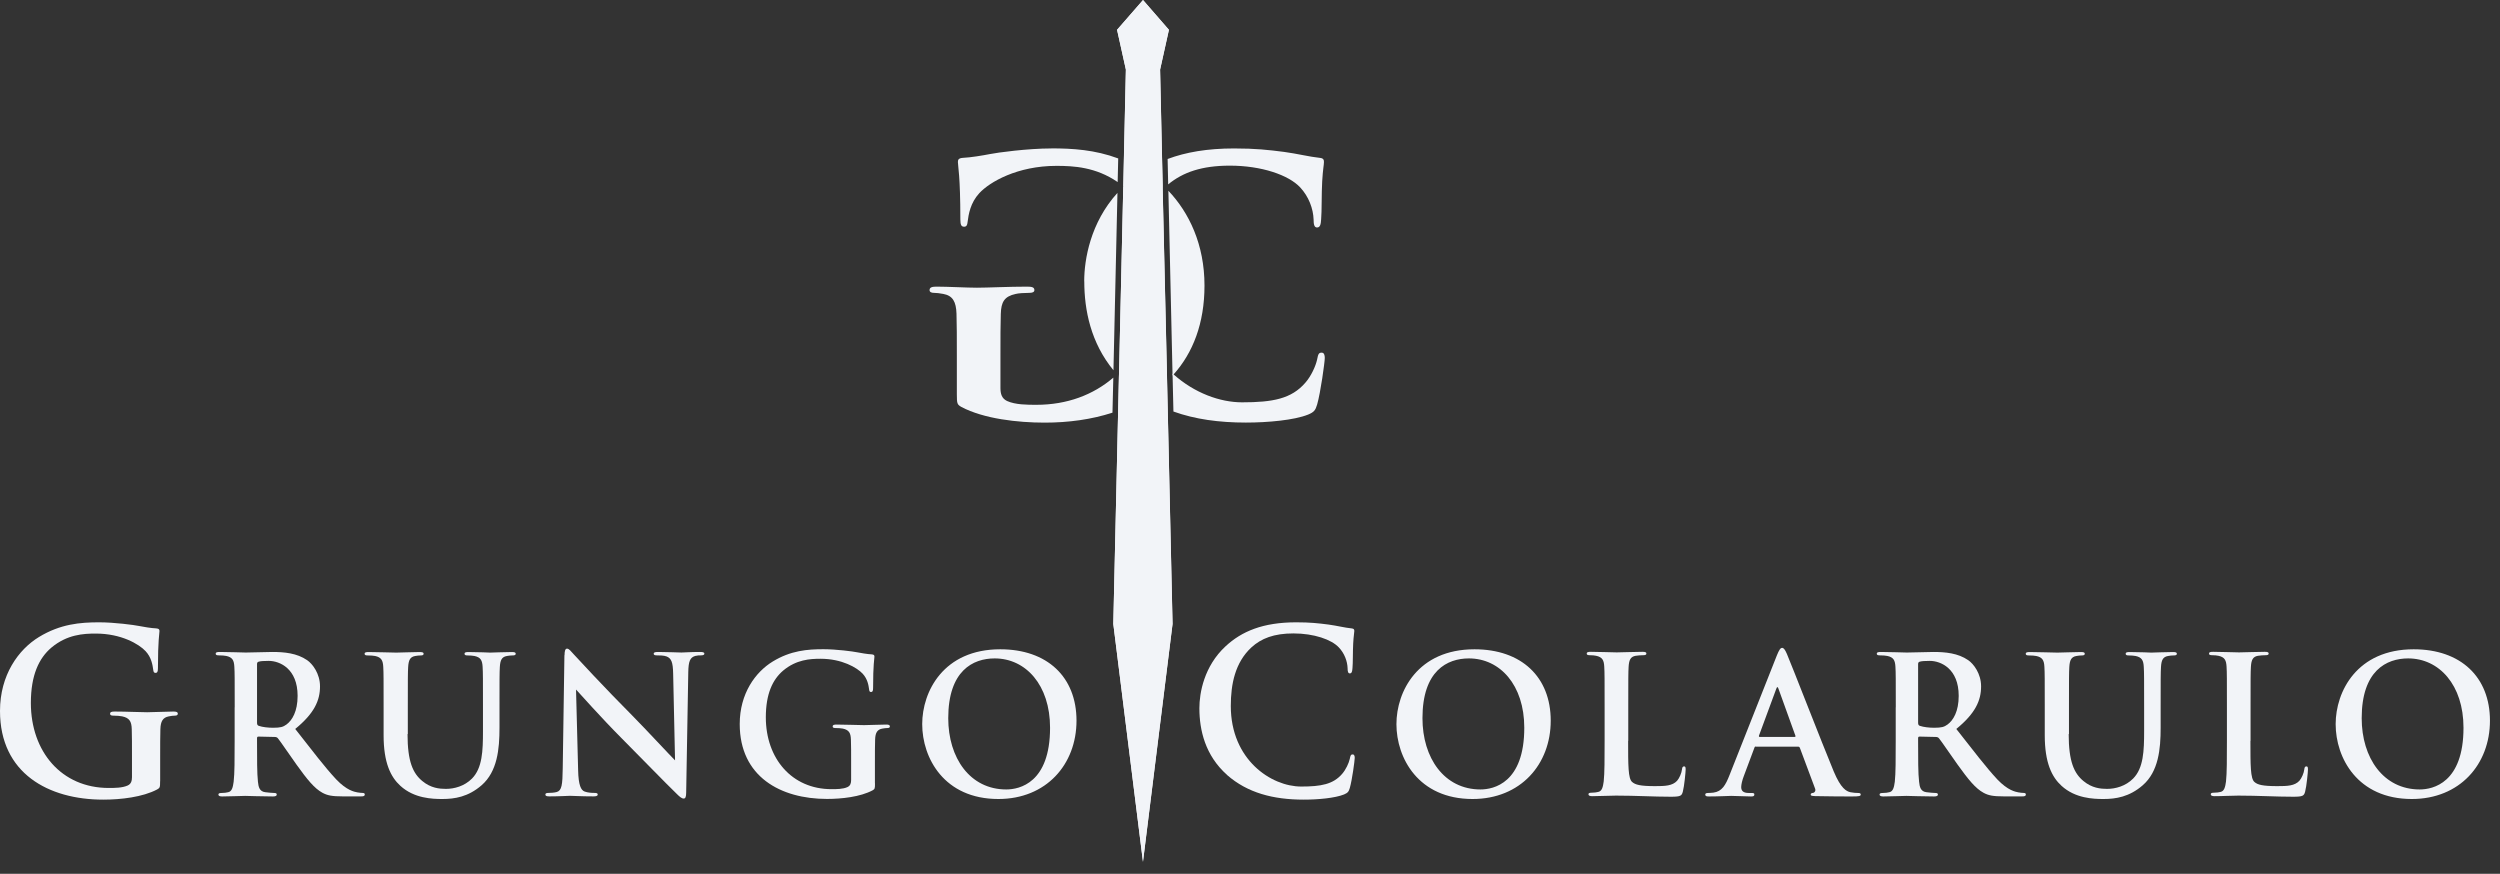 <svg xmlns="http://www.w3.org/2000/svg" width="206" height="72" viewBox="0 0 206 72" fill="none">
<rect x="0" y="0" width="206" height="72" fill="#333333" stroke="none"/>
<g clip-path="url(#clip0_1050_43364)">
<path d="M13.193 64.38C13.193 64.881 13.175 64.922 12.95 65.05C11.751 65.686 9.946 65.89 8.511 65.89C3.996 65.89 0 63.727 0 58.584C0 55.605 1.528 53.518 3.206 52.492C4.976 51.413 6.614 51.279 8.165 51.279C9.433 51.279 11.059 51.5 11.428 51.576C11.815 51.652 12.46 51.763 12.881 51.78C13.1 51.798 13.141 51.873 13.141 52.002C13.141 52.206 13.014 52.731 13.014 55.057C13.014 55.354 12.956 55.448 12.812 55.448C12.685 55.448 12.645 55.354 12.628 55.203C12.57 54.777 12.478 54.177 11.999 53.658C11.445 53.063 9.975 52.206 7.888 52.206C6.873 52.206 5.53 52.282 4.238 53.36C3.206 54.235 2.543 55.634 2.543 57.925C2.543 61.931 5.068 64.928 8.955 64.928C9.433 64.928 10.079 64.928 10.523 64.724C10.8 64.596 10.875 64.351 10.875 64.036V62.287C10.875 61.354 10.875 60.648 10.857 60.089C10.84 59.453 10.673 59.156 10.067 59.028C9.918 58.992 9.606 58.969 9.347 58.969C9.179 58.969 9.07 58.934 9.07 58.818C9.07 58.666 9.197 58.631 9.456 58.631C10.413 58.631 11.572 58.689 12.126 58.689C12.679 58.689 13.671 58.631 14.282 58.631C14.525 58.631 14.651 58.666 14.651 58.818C14.651 58.928 14.542 58.969 14.409 58.969C14.259 58.969 14.133 58.987 13.913 59.028C13.418 59.121 13.233 59.436 13.216 60.089C13.198 60.648 13.198 61.395 13.198 62.322V64.368L13.193 64.38Z" fill="#F2F4F8"/>
<path d="M19.34 58.282C19.34 55.891 19.34 55.448 19.311 54.947C19.282 54.41 19.155 54.16 18.642 54.049C18.515 54.02 18.256 54.002 18.037 54.002C17.864 54.002 17.771 53.973 17.771 53.862C17.771 53.751 17.881 53.722 18.112 53.722C18.936 53.722 19.916 53.769 20.245 53.769C20.776 53.769 21.958 53.722 22.442 53.722C23.422 53.722 24.466 53.816 25.308 54.398C25.746 54.696 26.369 55.501 26.369 56.556C26.369 57.722 25.902 58.777 24.327 60.066C25.711 61.827 26.784 63.243 27.706 64.223C28.577 65.138 29.2 65.243 29.436 65.29C29.609 65.319 29.747 65.337 29.874 65.337C30.001 65.337 30.059 65.383 30.059 65.465C30.059 65.593 29.949 65.622 29.765 65.622H28.237C27.366 65.622 26.974 65.546 26.57 65.325C25.902 64.963 25.308 64.223 24.437 63.01C23.814 62.141 23.099 61.074 22.898 60.835C22.823 60.742 22.724 60.725 22.615 60.725L21.306 60.695C21.225 60.695 21.179 60.725 21.179 60.824V61.045C21.179 62.509 21.179 63.751 21.254 64.415C21.3 64.87 21.392 65.22 21.86 65.278C22.096 65.307 22.436 65.342 22.621 65.342C22.747 65.342 22.805 65.389 22.805 65.471C22.805 65.581 22.696 65.628 22.494 65.628C21.589 65.628 20.441 65.581 20.205 65.581C19.911 65.581 18.93 65.628 18.308 65.628C18.106 65.628 17.996 65.581 17.996 65.471C17.996 65.389 18.06 65.342 18.244 65.342C18.475 65.342 18.665 65.313 18.804 65.278C19.115 65.214 19.19 64.87 19.253 64.415C19.334 63.756 19.334 62.509 19.334 61.063V58.293L19.34 58.282ZM21.179 59.523C21.179 59.698 21.208 59.763 21.318 59.809C21.646 59.92 22.113 59.967 22.5 59.967C23.122 59.967 23.324 59.903 23.607 59.698C24.074 59.354 24.523 58.626 24.523 57.337C24.523 55.104 23.059 54.457 22.142 54.457C21.75 54.457 21.473 54.474 21.318 54.521C21.208 54.55 21.179 54.614 21.179 54.742V59.529V59.523Z" fill="#F2F4F8"/>
<path d="M33.581 60.486C33.581 62.765 34.031 63.727 34.798 64.357C35.496 64.94 36.216 65.004 36.741 65.004C37.427 65.004 38.269 64.783 38.892 64.153C39.745 63.29 39.797 61.873 39.797 60.252V58.288C39.797 55.897 39.797 55.454 39.768 54.952C39.739 54.416 39.613 54.165 39.099 54.054C38.973 54.025 38.713 54.008 38.54 54.008C38.367 54.008 38.275 53.979 38.275 53.868C38.275 53.757 38.384 53.728 38.603 53.728C39.399 53.728 40.38 53.775 40.391 53.775C40.575 53.775 41.556 53.728 42.167 53.728C42.386 53.728 42.496 53.757 42.496 53.868C42.496 53.979 42.403 54.008 42.213 54.008C42.04 54.008 41.948 54.025 41.763 54.054C41.342 54.13 41.221 54.398 41.187 54.952C41.158 55.454 41.158 55.897 41.158 58.288V59.972C41.158 61.722 40.985 63.576 39.682 64.707C38.575 65.669 37.456 65.838 36.447 65.838C35.623 65.838 34.129 65.791 32.993 64.754C32.197 64.031 31.609 62.864 31.609 60.585V58.288C31.609 55.897 31.609 55.454 31.581 54.952C31.552 54.416 31.425 54.165 30.912 54.054C30.785 54.025 30.525 54.008 30.306 54.008C30.133 54.008 30.041 53.979 30.041 53.868C30.041 53.757 30.151 53.728 30.381 53.728C31.206 53.728 32.186 53.775 32.653 53.775C33.028 53.775 34.008 53.728 34.567 53.728C34.798 53.728 34.907 53.757 34.907 53.868C34.907 53.979 34.815 54.008 34.66 54.008C34.487 54.008 34.394 54.025 34.21 54.054C33.789 54.13 33.668 54.398 33.633 54.952C33.604 55.454 33.604 55.897 33.604 58.288V60.491L33.581 60.486Z" fill="#F2F4F8"/>
<path d="M46.519 53.984C46.519 53.669 46.566 53.448 46.721 53.448C46.894 53.448 47.032 53.652 47.298 53.938C47.482 54.142 49.852 56.707 52.124 58.987C53.185 60.059 55.359 62.403 55.624 62.654L55.468 55.512C55.451 54.55 55.312 54.252 54.938 54.095C54.707 54.002 54.332 54.002 54.113 54.002C53.929 54.002 53.865 53.955 53.865 53.862C53.865 53.733 54.038 53.722 54.269 53.722C55.076 53.722 55.826 53.768 56.154 53.768C56.327 53.768 56.915 53.722 57.682 53.722C57.884 53.722 58.04 53.739 58.04 53.862C58.04 53.955 57.948 54.002 57.757 54.002C57.602 54.002 57.475 54.002 57.29 54.048C56.852 54.177 56.731 54.503 56.714 55.383C56.65 58.707 56.604 61.995 56.541 65.313C56.541 65.657 56.477 65.802 56.339 65.802C56.166 65.802 55.981 65.628 55.808 65.459C54.828 64.514 52.833 62.45 51.219 60.829C49.523 59.127 47.748 57.115 47.465 56.818L47.638 63.476C47.667 64.706 47.869 65.115 48.18 65.225C48.445 65.319 48.739 65.336 48.987 65.336C49.16 65.336 49.252 65.365 49.252 65.464C49.252 65.593 49.114 65.622 48.895 65.622C47.886 65.622 47.263 65.575 46.963 65.575C46.825 65.575 46.093 65.622 45.28 65.622C45.078 65.622 44.94 65.604 44.94 65.464C44.94 65.371 45.032 65.336 45.187 65.336C45.389 65.336 45.672 65.319 45.885 65.26C46.289 65.132 46.352 64.677 46.369 63.307C46.416 59.972 46.479 56.083 46.508 53.99L46.519 53.984Z" fill="#F2F4F8"/>
<path d="M72.099 64.561C72.099 64.987 72.082 65.016 71.897 65.126C70.888 65.663 69.36 65.832 68.143 65.832C64.332 65.832 60.953 64.007 60.953 59.663C60.953 57.145 62.245 55.384 63.663 54.515C65.156 53.6 66.54 53.495 67.849 53.495C68.922 53.495 70.294 53.681 70.605 53.745C70.934 53.809 71.476 53.903 71.834 53.92C72.018 53.938 72.053 53.996 72.053 54.107C72.053 54.282 71.943 54.719 71.943 56.69C71.943 56.94 71.897 57.022 71.77 57.022C71.661 57.022 71.632 56.946 71.615 56.818C71.568 56.456 71.488 55.955 71.084 55.512C70.617 55.011 69.371 54.282 67.613 54.282C66.76 54.282 65.618 54.346 64.534 55.255C63.663 55.996 63.104 57.174 63.104 59.109C63.104 62.491 65.237 65.027 68.518 65.027C68.922 65.027 69.469 65.027 69.838 64.852C70.069 64.742 70.133 64.537 70.133 64.269V62.788C70.133 62.001 70.133 61.401 70.115 60.934C70.098 60.398 69.96 60.147 69.447 60.036C69.32 60.007 69.06 59.99 68.841 59.99C68.703 59.99 68.61 59.961 68.61 59.861C68.61 59.733 68.72 59.704 68.939 59.704C69.746 59.704 70.727 59.751 71.194 59.751C71.661 59.751 72.502 59.704 73.016 59.704C73.217 59.704 73.327 59.733 73.327 59.861C73.327 59.955 73.235 59.99 73.125 59.99C72.998 59.99 72.894 60.007 72.704 60.036C72.283 60.112 72.128 60.38 72.11 60.934C72.093 61.407 72.093 62.036 72.093 62.823V64.555L72.099 64.561Z" fill="#F2F4F8"/>
<path d="M75.99 59.669C75.99 56.975 77.749 53.501 82.419 53.501C86.294 53.501 88.704 55.78 88.704 59.383C88.704 62.987 86.213 65.838 82.264 65.838C77.795 65.838 75.99 62.456 75.99 59.669ZM86.525 59.967C86.525 56.439 84.518 54.253 81.964 54.253C80.176 54.253 78.135 55.261 78.135 59.179C78.135 62.45 79.923 65.051 82.915 65.051C84.005 65.051 86.525 64.514 86.525 59.967Z" fill="#F2F4F8"/>
<path d="M101.112 63.855C99.308 62.252 98.829 60.164 98.829 58.357C98.829 57.092 99.215 54.894 100.986 53.255C102.312 52.025 104.065 51.279 106.809 51.279C107.951 51.279 108.631 51.355 109.479 51.465C110.177 51.559 110.822 51.728 111.376 51.78C111.578 51.798 111.595 51.891 111.595 52.002C111.595 52.148 111.537 52.375 111.503 53.028C111.468 53.64 111.485 54.666 111.445 55.039C111.428 55.319 111.387 55.488 111.226 55.488C111.076 55.488 111.042 55.319 111.042 55.063C111.024 54.486 110.782 53.833 110.321 53.349C109.715 52.696 108.274 52.194 106.579 52.194C104.976 52.194 103.926 52.602 103.113 53.349C101.77 54.596 101.418 56.369 101.418 58.176C101.418 62.607 104.751 64.811 107.219 64.811C108.856 64.811 109.854 64.625 110.592 63.768C110.903 63.412 111.145 62.876 111.22 62.538C111.278 62.24 111.313 62.164 111.462 62.164C111.589 62.164 111.63 62.293 111.63 62.444C111.63 62.666 111.411 64.287 111.226 64.922C111.134 65.237 111.059 65.33 110.747 65.464C110.009 65.762 108.608 65.89 107.432 65.89C104.906 65.89 102.79 65.33 101.112 63.861V63.855Z" fill="#F2F4F8"/>
<path d="M115.066 59.669C115.066 56.975 116.825 53.501 121.496 53.501C125.37 53.501 127.78 55.78 127.78 59.383C127.78 62.987 125.29 65.838 121.34 65.838C116.871 65.838 115.066 62.456 115.066 59.669ZM125.601 59.967C125.601 56.439 123.594 54.253 121.04 54.253C119.253 54.253 117.211 55.261 117.211 59.179C117.211 62.45 118.999 65.051 121.991 65.051C123.081 65.051 125.601 64.514 125.601 59.967Z" fill="#F2F4F8"/>
<path d="M134.158 61.051C134.158 63.068 134.158 64.153 134.486 64.433C134.752 64.666 135.155 64.777 136.372 64.777C137.196 64.777 137.802 64.759 138.194 64.334C138.378 64.129 138.569 63.686 138.597 63.389C138.615 63.249 138.644 63.15 138.77 63.15C138.88 63.15 138.897 63.226 138.897 63.418C138.897 63.593 138.788 64.771 138.667 65.226C138.574 65.57 138.494 65.651 137.686 65.651C136.256 65.651 134.821 65.558 133.16 65.558C132.537 65.558 131.897 65.605 131.2 65.605C130.998 65.605 130.888 65.558 130.888 65.447C130.888 65.366 130.952 65.319 131.136 65.319C131.373 65.319 131.557 65.29 131.696 65.255C132.007 65.191 132.082 64.847 132.145 64.392C132.22 63.733 132.22 62.485 132.22 61.039V58.27C132.22 55.879 132.22 55.436 132.191 54.935C132.163 54.398 132.036 54.148 131.523 54.037C131.396 54.008 131.211 53.99 131.009 53.99C130.836 53.99 130.744 53.961 130.744 53.85C130.744 53.74 130.854 53.71 131.084 53.71C131.817 53.71 132.797 53.757 133.218 53.757C133.593 53.757 134.728 53.71 135.334 53.71C135.553 53.71 135.663 53.74 135.663 53.85C135.663 53.961 135.57 53.99 135.38 53.99C135.207 53.99 134.959 54.008 134.775 54.037C134.354 54.113 134.233 54.381 134.198 54.935C134.169 55.436 134.169 55.879 134.169 58.27V61.039L134.158 61.051Z" fill="#F2F4F8"/>
<path d="M144.692 61.511C144.617 61.511 144.583 61.541 144.554 61.64L143.712 63.89C143.556 64.281 143.475 64.66 143.475 64.852C143.475 65.138 143.614 65.342 144.098 65.342H144.329C144.513 65.342 144.559 65.371 144.559 65.47C144.559 65.599 144.467 65.628 144.294 65.628C143.798 65.628 143.129 65.581 142.645 65.581C142.472 65.581 141.619 65.628 140.806 65.628C140.604 65.628 140.512 65.599 140.512 65.47C140.512 65.377 140.604 65.342 140.731 65.342C140.869 65.342 141.059 65.325 141.181 65.313C141.896 65.22 142.19 64.683 142.501 63.896L146.41 54.014C146.595 53.559 146.704 53.384 146.849 53.384C146.975 53.384 147.085 53.524 147.241 53.885C147.615 54.748 150.106 61.173 151.098 63.564C151.692 64.981 152.142 65.202 152.47 65.278C152.701 65.325 152.937 65.342 153.122 65.342C153.249 65.342 153.324 65.371 153.324 65.47C153.324 65.599 153.185 65.628 152.609 65.628C152.032 65.628 150.804 65.628 149.559 65.599C149.276 65.581 149.201 65.57 149.201 65.47C149.201 65.389 149.265 65.342 149.42 65.33C149.53 65.301 149.639 65.156 149.559 64.969L148.313 61.634C148.284 61.558 148.238 61.523 148.157 61.523H144.686L144.692 61.511ZM147.869 60.724C147.944 60.724 147.961 60.678 147.944 60.631L146.543 56.742C146.497 56.602 146.433 56.556 146.37 56.742L144.94 60.614C144.923 60.678 144.94 60.724 145.003 60.724H147.869Z" fill="#F2F4F8"/>
<path d="M156.213 58.282C156.213 55.891 156.213 55.448 156.184 54.947C156.155 54.41 156.028 54.16 155.515 54.049C155.388 54.02 155.129 54.002 154.91 54.002C154.737 54.002 154.645 53.973 154.645 53.862C154.645 53.751 154.754 53.722 154.985 53.722C155.809 53.722 156.789 53.769 157.118 53.769C157.649 53.769 158.831 53.722 159.315 53.722C160.295 53.722 161.339 53.816 162.181 54.398C162.619 54.696 163.242 55.501 163.242 56.556C163.242 57.722 162.775 58.777 161.2 60.066C162.584 61.827 163.663 63.243 164.579 64.223C165.45 65.138 166.073 65.243 166.309 65.29C166.482 65.319 166.621 65.337 166.747 65.337C166.874 65.337 166.932 65.383 166.932 65.465C166.932 65.593 166.822 65.622 166.638 65.622H165.11C164.239 65.622 163.847 65.546 163.443 65.325C162.775 64.963 162.181 64.223 161.31 63.01C160.687 62.141 159.972 61.074 159.771 60.835C159.696 60.742 159.598 60.725 159.488 60.725L158.179 60.695C158.098 60.695 158.052 60.725 158.052 60.824V61.045C158.052 62.509 158.052 63.751 158.133 64.415C158.179 64.87 158.271 65.22 158.738 65.278C158.969 65.307 159.315 65.342 159.499 65.342C159.626 65.342 159.684 65.389 159.684 65.471C159.684 65.581 159.574 65.628 159.373 65.628C158.467 65.628 157.32 65.581 157.084 65.581C156.789 65.581 155.809 65.628 155.187 65.628C154.985 65.628 154.875 65.581 154.875 65.471C154.875 65.389 154.939 65.342 155.123 65.342C155.36 65.342 155.544 65.313 155.682 65.278C155.994 65.214 156.069 64.87 156.132 64.415C156.207 63.756 156.207 62.509 156.207 61.063V58.293L156.213 58.282ZM158.052 59.523C158.052 59.698 158.081 59.763 158.191 59.809C158.519 59.92 158.986 59.967 159.373 59.967C159.995 59.967 160.197 59.903 160.48 59.698C160.947 59.354 161.397 58.626 161.397 57.337C161.397 55.104 159.932 54.457 159.015 54.457C158.629 54.457 158.346 54.474 158.191 54.521C158.081 54.55 158.052 54.614 158.052 54.742V59.529V59.523Z" fill="#F2F4F8"/>
<path d="M170.46 60.486C170.46 62.765 170.91 63.727 171.677 64.357C172.375 64.94 173.095 65.004 173.62 65.004C174.306 65.004 175.148 64.783 175.771 64.153C176.624 63.29 176.676 61.873 176.676 60.252V58.288C176.676 55.897 176.676 55.454 176.647 54.952C176.618 54.416 176.492 54.165 175.978 54.054C175.851 54.025 175.592 54.008 175.419 54.008C175.246 54.008 175.154 53.979 175.154 53.868C175.154 53.757 175.263 53.728 175.482 53.728C176.278 53.728 177.258 53.775 177.27 53.775C177.454 53.775 178.435 53.728 179.046 53.728C179.265 53.728 179.374 53.757 179.374 53.868C179.374 53.979 179.282 54.008 179.092 54.008C178.919 54.008 178.827 54.025 178.642 54.054C178.221 54.13 178.1 54.398 178.066 54.952C178.037 55.454 178.037 55.897 178.037 58.288V59.972C178.037 61.722 177.864 63.576 176.561 64.707C175.454 65.669 174.335 65.838 173.326 65.838C172.501 65.838 171.008 65.791 169.872 64.754C169.076 64.031 168.488 62.864 168.488 60.585V58.288C168.488 55.897 168.488 55.454 168.459 54.952C168.431 54.416 168.304 54.165 167.791 54.054C167.664 54.025 167.404 54.008 167.185 54.008C167.012 54.008 166.92 53.979 166.92 53.868C166.92 53.757 167.029 53.728 167.26 53.728C168.085 53.728 169.065 53.775 169.532 53.775C169.907 53.775 170.887 53.728 171.446 53.728C171.683 53.728 171.786 53.757 171.786 53.868C171.786 53.979 171.694 54.008 171.538 54.008C171.366 54.008 171.273 54.025 171.089 54.054C170.668 54.13 170.547 54.398 170.512 54.952C170.483 55.454 170.483 55.897 170.483 58.288V60.491L170.46 60.486Z" fill="#F2F4F8"/>
<path d="M185.435 61.051C185.435 63.068 185.435 64.153 185.764 64.433C186.029 64.666 186.432 64.777 187.649 64.777C188.474 64.777 189.079 64.759 189.471 64.334C189.656 64.129 189.846 63.686 189.875 63.389C189.892 63.249 189.921 63.15 190.048 63.15C190.157 63.15 190.175 63.226 190.175 63.418C190.175 63.593 190.065 64.771 189.944 65.226C189.852 65.57 189.771 65.651 188.964 65.651C187.534 65.651 186.098 65.558 184.437 65.558C183.815 65.558 183.175 65.605 182.477 65.605C182.275 65.605 182.166 65.558 182.166 65.447C182.166 65.366 182.229 65.319 182.414 65.319C182.65 65.319 182.834 65.29 182.973 65.255C183.284 65.191 183.359 64.847 183.423 64.392C183.498 63.733 183.498 62.485 183.498 61.039V58.27C183.498 55.879 183.498 55.436 183.469 54.935C183.44 54.398 183.313 54.148 182.8 54.037C182.673 54.008 182.489 53.99 182.287 53.99C182.114 53.99 182.021 53.961 182.021 53.85C182.021 53.74 182.131 53.71 182.362 53.71C183.094 53.71 184.074 53.757 184.495 53.757C184.87 53.757 186.006 53.71 186.611 53.71C186.83 53.71 186.94 53.74 186.94 53.85C186.94 53.961 186.848 53.99 186.657 53.99C186.484 53.99 186.236 54.008 186.052 54.037C185.631 54.113 185.51 54.381 185.475 54.935C185.447 55.436 185.446 55.879 185.446 58.27V61.039L185.435 61.051Z" fill="#F2F4F8"/>
<path d="M192.458 59.669C192.458 56.975 194.217 53.501 198.887 53.501C202.762 53.501 205.172 55.78 205.172 59.383C205.172 62.987 202.681 65.838 198.731 65.838C194.263 65.838 192.458 62.456 192.458 59.669ZM202.992 59.967C202.992 56.439 200.986 54.253 198.432 54.253C196.644 54.253 194.603 55.261 194.603 59.179C194.603 62.45 196.39 65.051 199.383 65.051C200.473 65.051 202.992 64.514 202.992 59.967Z" fill="#F2F4F8"/>
<path d="M96.275 15.719L96.615 30.779V30.948C96.644 30.919 96.673 30.89 96.702 30.855C98.293 29.077 99.25 26.657 99.25 23.526C99.25 20.144 97.976 17.509 96.275 15.719ZM85.4 33.356C84.662 33.356 83.665 33.356 82.979 33.041C82.552 32.837 82.437 32.464 82.437 31.974V29.263C82.437 27.823 82.437 26.727 82.466 25.864C82.494 24.884 82.754 24.424 83.694 24.22C83.924 24.162 84.409 24.132 84.806 24.132C85.06 24.132 85.233 24.074 85.233 23.905C85.233 23.672 85.031 23.619 84.633 23.619C83.152 23.619 81.358 23.707 80.499 23.707C79.64 23.707 78.106 23.619 77.166 23.619C76.797 23.619 76.596 23.678 76.596 23.905C76.596 24.074 76.763 24.132 76.965 24.132C77.195 24.132 77.391 24.162 77.732 24.22C78.504 24.366 78.787 24.855 78.816 25.864C78.844 26.727 78.844 27.881 78.844 29.322V32.493C78.844 33.269 78.873 33.327 79.213 33.531C81.064 34.511 83.861 34.825 86.081 34.825C88.047 34.825 89.95 34.563 91.668 34.003L91.737 31.117C90.088 32.534 87.932 33.356 85.4 33.356ZM86.629 12.232C84.662 12.232 82.154 12.576 81.583 12.693C80.984 12.81 79.986 12.979 79.329 13.008C78.989 13.037 78.931 13.154 78.931 13.352C78.931 13.672 79.133 14.477 79.133 18.08C79.133 18.541 79.219 18.681 79.444 18.681C79.646 18.681 79.704 18.535 79.727 18.308C79.813 17.643 79.957 16.722 80.695 15.917C81.549 14.996 83.826 13.667 87.049 13.667C88.456 13.667 90.29 13.76 92.095 15.002L92.141 13.055C90.209 12.337 88.376 12.227 86.623 12.227L86.629 12.232Z" fill="#F2F4F8"/>
<path d="M108.897 29.059C108.667 29.059 108.615 29.176 108.528 29.636C108.413 30.155 108.044 30.989 107.559 31.537C106.418 32.861 104.878 33.152 102.347 33.152C100.536 33.152 98.426 32.388 96.708 30.855C96.679 30.832 96.65 30.802 96.621 30.779V30.948L96.691 33.91C98.472 34.551 100.467 34.82 102.658 34.82C104.48 34.82 106.648 34.621 107.79 34.161C108.274 33.957 108.39 33.817 108.534 33.327C108.816 32.348 109.162 29.84 109.162 29.491C109.162 29.263 109.105 29.059 108.909 29.059H108.897ZM108.753 13.008C107.9 12.92 106.896 12.664 105.818 12.518C104.509 12.349 103.454 12.232 101.684 12.232C99.487 12.232 97.705 12.541 96.212 13.101L96.258 15.194C97.475 14.191 99.037 13.649 101.338 13.649C103.961 13.649 106.181 14.425 107.127 15.433C107.836 16.186 108.211 17.194 108.24 18.086C108.24 18.488 108.297 18.745 108.522 18.745C108.782 18.745 108.839 18.488 108.863 18.051C108.92 17.474 108.891 15.888 108.949 14.938C109.007 13.929 109.093 13.585 109.093 13.352C109.093 13.183 109.064 13.037 108.753 13.008ZM89.345 23.182C89.345 25.555 89.881 28.237 91.749 30.511L92.078 15.894C89.852 18.343 89.339 21.375 89.339 23.182H89.345Z" fill="#F2F4F8"/>
<path d="M94.182 71.021L91.737 51.413L92.135 33.84L92.199 31.018L92.21 30.686L92.556 15.41V15.34L92.602 13.235L92.769 5.731L92.043 2.455L94.182 0L96.316 2.455L95.589 5.731L95.756 13.282L95.802 15.252V15.597L96.142 30.319L96.166 31.409L96.218 33.735L96.615 51.413L94.176 71.021H94.182Z" fill="#F2F4F8"/>
<path d="M96.621 51.413L94.182 71.021L91.737 51.413L92.135 33.84L92.199 31.018L92.21 30.686L92.556 15.41C92.556 15.41 92.579 15.381 92.596 15.375C92.585 15.363 92.573 15.352 92.562 15.346L92.608 13.241L92.775 5.737L92.049 2.46L94.188 0.006L96.321 2.46L95.595 5.737L95.762 13.288L95.808 15.258V15.602L96.148 30.324L96.171 31.415L96.223 33.741L96.621 51.419V51.413Z" fill="#F2F4F8"/>
</g>
<defs>
<clipPath id="clip0_1050_43364">
<rect width="205.172" height="71.021" fill="white"/>
</clipPath>
</defs>
</svg>